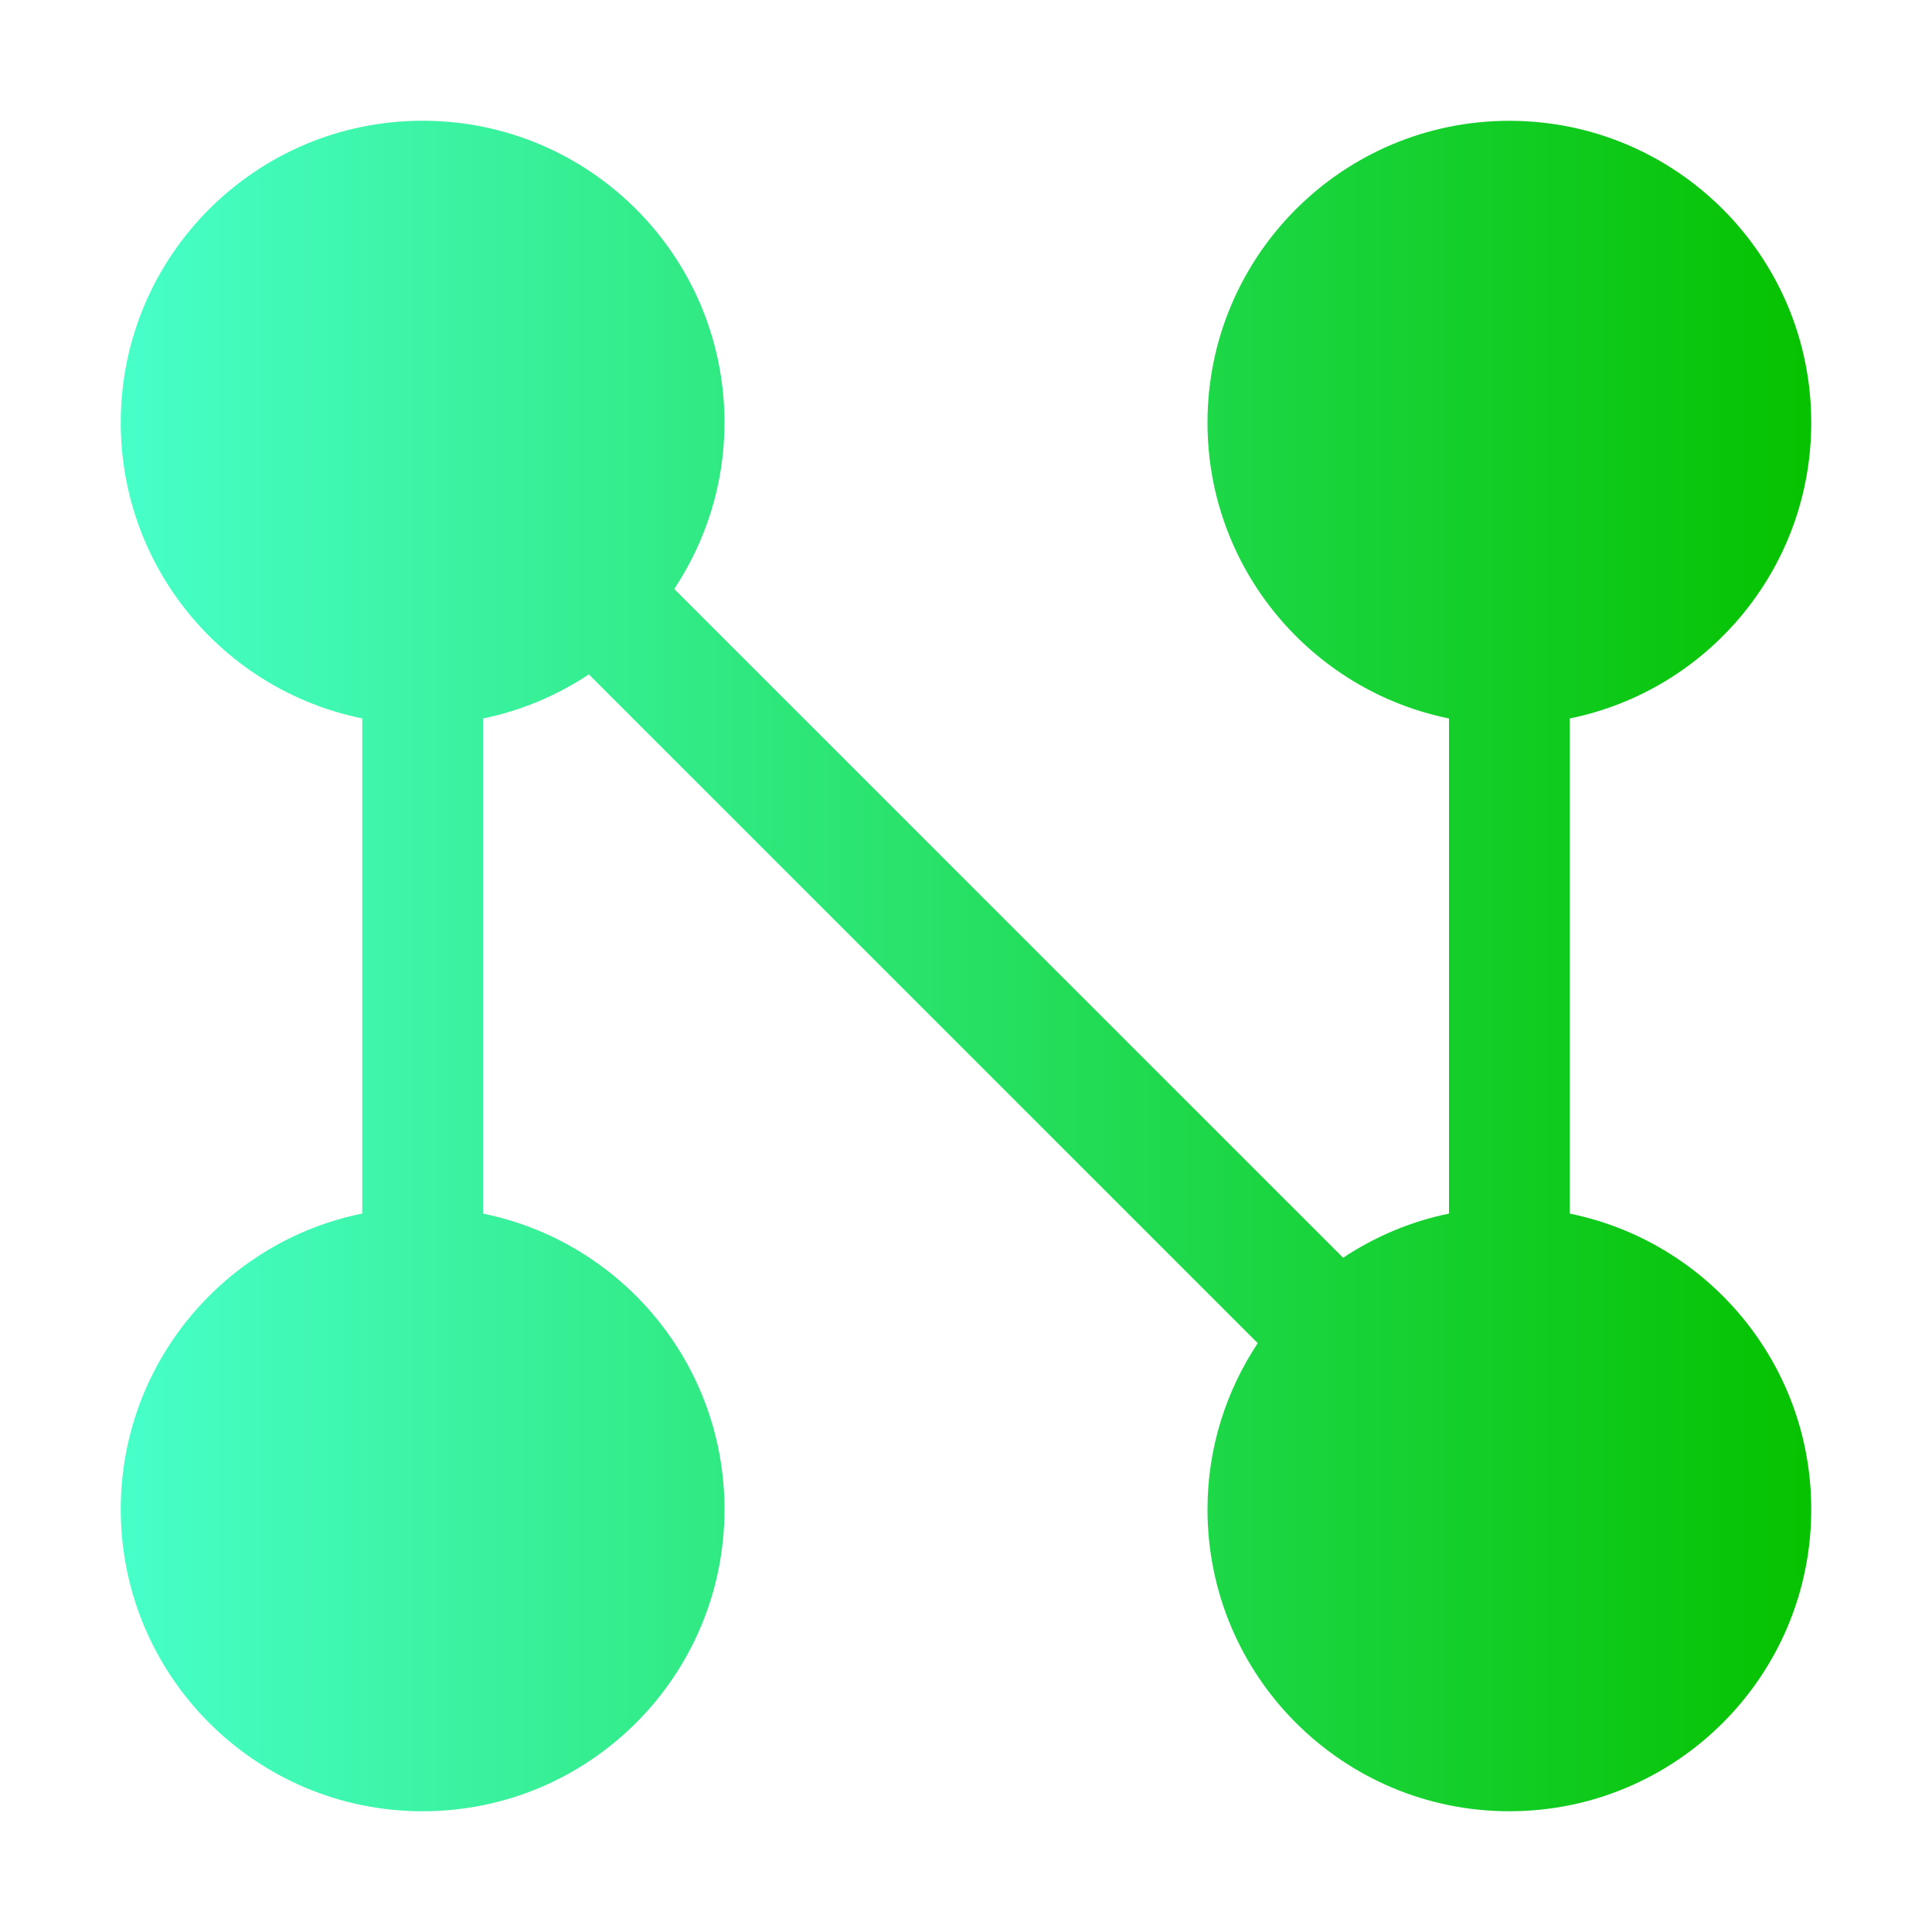 <?xml version="1.0" ?>
<svg enable-background="new 0 0 32 32" height="32px" id="svg2" version="1.1" viewBox="0 0 32 32" width="32px"
    xml:space="preserve" xmlns="http://www.w3.org/2000/svg" xmlns:svg="http://www.w3.org/2000/svg">
    <defs>
        <linearGradient id="grad1" x1="0%" y1="0%" x2="100%" y2="0%">
            <stop offset="0%" style="stop-color:#47ffc9;stop-opacity:1" />
            <stop offset="100%" style="stop-color:#06c200;stop-opacity:1" />
        </linearGradient>
    </defs>
    <path fill="url(#grad1)" stroke="none" stroke-width="0"
        d="M26,20.101v-8.201c2.281-0.463,4-2.48,4-4.899c0-2.762-2.239-5-5-5s-5,2.238-5,5c0,2.419,1.719,4.436,4,4.899v8.201    c-0.638,0.13-1.229,0.384-1.754,0.731L11.168,9.755C11.691,8.964,12,8.019,12,7c0-2.762-2.239-5-5-5S2,4.238,2,7    c0,2.419,1.718,4.436,4,4.899v8.201C3.718,20.563,2,22.58,2,25c0,2.763,2.239,5,5,5s5-2.237,5-5c0-2.42-1.718-4.437-4-4.899    v-8.201c0.638-0.13,1.229-0.383,1.754-0.73l11.078,11.077C20.309,23.036,20,23.981,20,25c0,2.763,2.24,5,5,5s5-2.237,5-5    C30,22.58,28.281,20.564,26,20.101z" />
</svg>